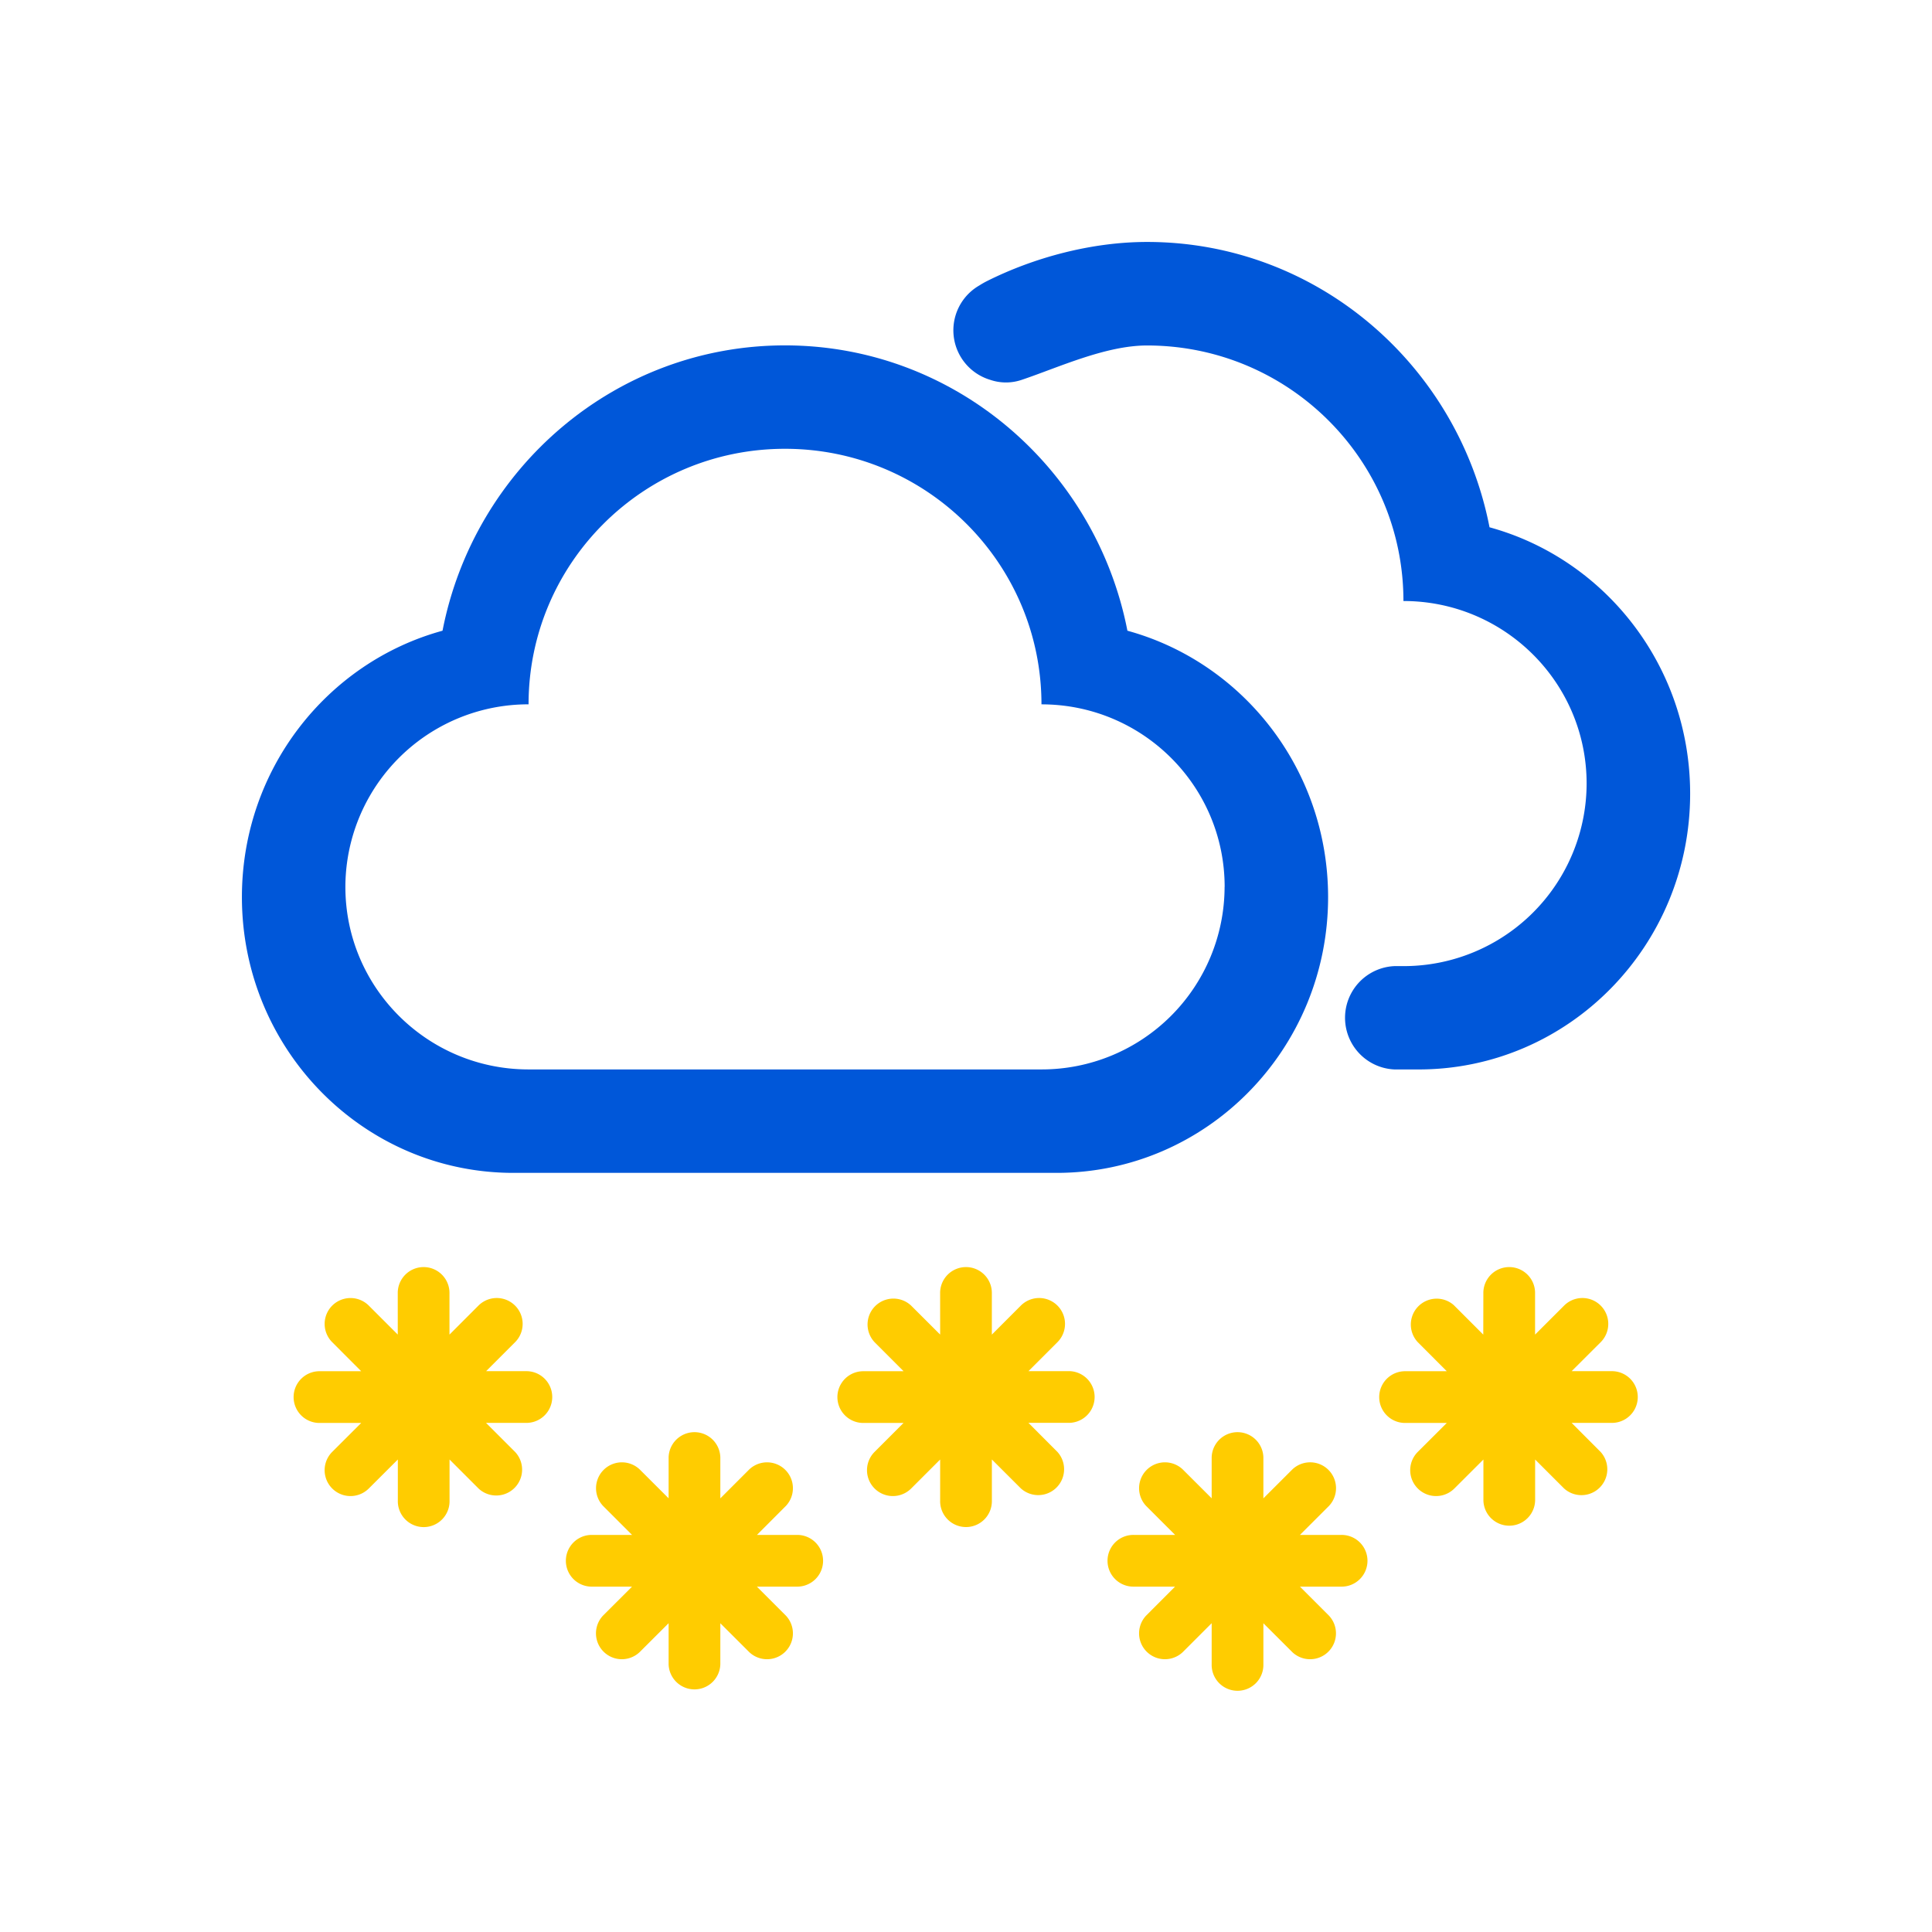 <?xml version="1.0" standalone="no"?><!DOCTYPE svg PUBLIC "-//W3C//DTD SVG 1.1//EN" "http://www.w3.org/Graphics/SVG/1.1/DTD/svg11.dtd"><svg class="icon" width="200px" height="200.00px" viewBox="0 0 1024 1024" version="1.1" xmlns="http://www.w3.org/2000/svg"><path d="M597.55 334.29c-16.8-86.21-91.69-151.23-181.5-151.23s-164.69 65-181.5 151.23c-61.27 16.8-106.33 73.63-106.33 141.17 0 80.73 64.42 146.19 143.91 146.19H560c79.5 0 143.92-65.46 143.92-146.19-0.03-67.54-45.1-124.37-106.37-141.17z m51.51 135.77A96.93 96.93 0 0 1 552 566.82H280.15c-53.62 0-97.09-43.31-97.09-96.74a96.93 96.93 0 0 1 97.09-96.77c0-74.81 60.86-135.44 135.91-135.44S552 298.51 552 373.32c53.62 0 97.09 43.31 97.09 96.74z" fill="#0057D9" /><path d="M519 151.34a46.11 46.11 0 0 1 4.17-2.38c24.81-12.42 55.29-20.72 84.81-20.72 89.8 0 164.69 65 181.5 151.23 61.27 16.8 106.33 73.63 106.33 141.17 0 80.73-64.42 146.19-143.91 146.19h-12.76a27.41 27.41 0 0 1 0-54.77h4.71a96.93 96.93 0 0 0 97.09-96.77c0-53.43-43.48-96.74-97.09-96.74 0-74.81-60.86-135.44-135.91-135.44-22 0-47 11.68-66.28 18.17a25.77 25.77 0 0 1-16.8 0.05 27.41 27.41 0 0 1-5.86-49.99z" fill="#0057D9" /><path d="M498.29 685.66a13.71 13.71 0 1 1 27.41 0v21.71L541.06 692a13.71 13.71 0 0 1 19.41 19.38l-15.35 15.35h21.71a13.71 13.71 0 0 1 0 27.41h-21.74l15.35 15.38a13.71 13.71 0 0 1-19.35 19.38l-15.38-15.35v21.74a13.71 13.71 0 1 1-27.41 0v-21.72l-15.35 15.35a13.71 13.71 0 1 1-19.41-19.38l15.35-15.35h-21.71a13.71 13.71 0 0 1 0-27.41h21.74l-15.36-15.38a13.71 13.71 0 0 1 19.36-19.4l15.38 15.35zM786.21 685.66a13.71 13.71 0 1 1 27.41 0v21.71L829 692a13.71 13.71 0 1 1 19.41 19.38L833 726.75h21.71a13.71 13.71 0 0 1 0 27.41H833l15.35 15.38A13.71 13.71 0 0 1 829 788.92l-15.35-15.35v21.74a13.71 13.71 0 0 1-27.41 0v-21.74l-15.38 15.35a13.71 13.71 0 1 1-19.41-19.38l15.38-15.35h-21.74a13.71 13.71 0 1 1 0-27.41h21.74l-15.36-15.38a13.71 13.71 0 0 1 19-19.72l0.34 0.34 15.35 15.35zM210.82 685.66a13.71 13.71 0 1 1 27.41 0v21.71L253.58 692A13.71 13.71 0 0 1 273 711.4l-15.35 15.35h21.71a13.71 13.71 0 0 1 0 27.41h-21.75L273 769.54a13.71 13.71 0 0 1-19.38 19.38l-15.35-15.35v21.74a13.71 13.71 0 1 1-27.41 0v-21.74l-15.38 15.35a13.71 13.71 0 1 1-19.41-19.38l15.38-15.35H169.7a13.71 13.71 0 1 1 0-27.41h21.74l-15.35-15.38a13.71 13.71 0 0 1 19.38-19.4l15.35 15.35zM354.38 772.42a13.71 13.71 0 0 1 27.41 0v21.74l15.35-15.35a13.71 13.71 0 0 1 19.41 19.35l-15.35 15.38h21.71a13.71 13.71 0 0 1 0 27.41h-21.74l15.35 15.35a13.71 13.71 0 0 1-19.35 19.41l-15.38-15.35v21.71a13.71 13.71 0 0 1-27.41 0v-21.74L339 875.68a13.71 13.71 0 0 1-19.41-19.35L335 840.95h-21.74a13.71 13.71 0 0 1 0-27.41H335l-15.35-15.35A13.71 13.71 0 0 1 339 778.78l15.38 15.35zM642.21 772.42a13.71 13.71 0 0 1 27.41 0v21.74L685 778.8a13.71 13.71 0 0 1 19.41 19.35L689 813.54h21.71a13.71 13.71 0 1 1 0 27.41H689l15.35 15.35A13.71 13.71 0 0 1 685 875.71l-15.38-15.35v21.71a13.71 13.71 0 1 1-27.41 0v-21.74l-15.35 15.35a13.71 13.71 0 0 1-19.41-19.35l15.35-15.38h-21.71a13.71 13.71 0 1 1 0-27.41h21.74l-15.35-15.35a13.71 13.71 0 0 1 19.35-19.41l15.38 15.35z" fill="#FFCC00" /></svg>